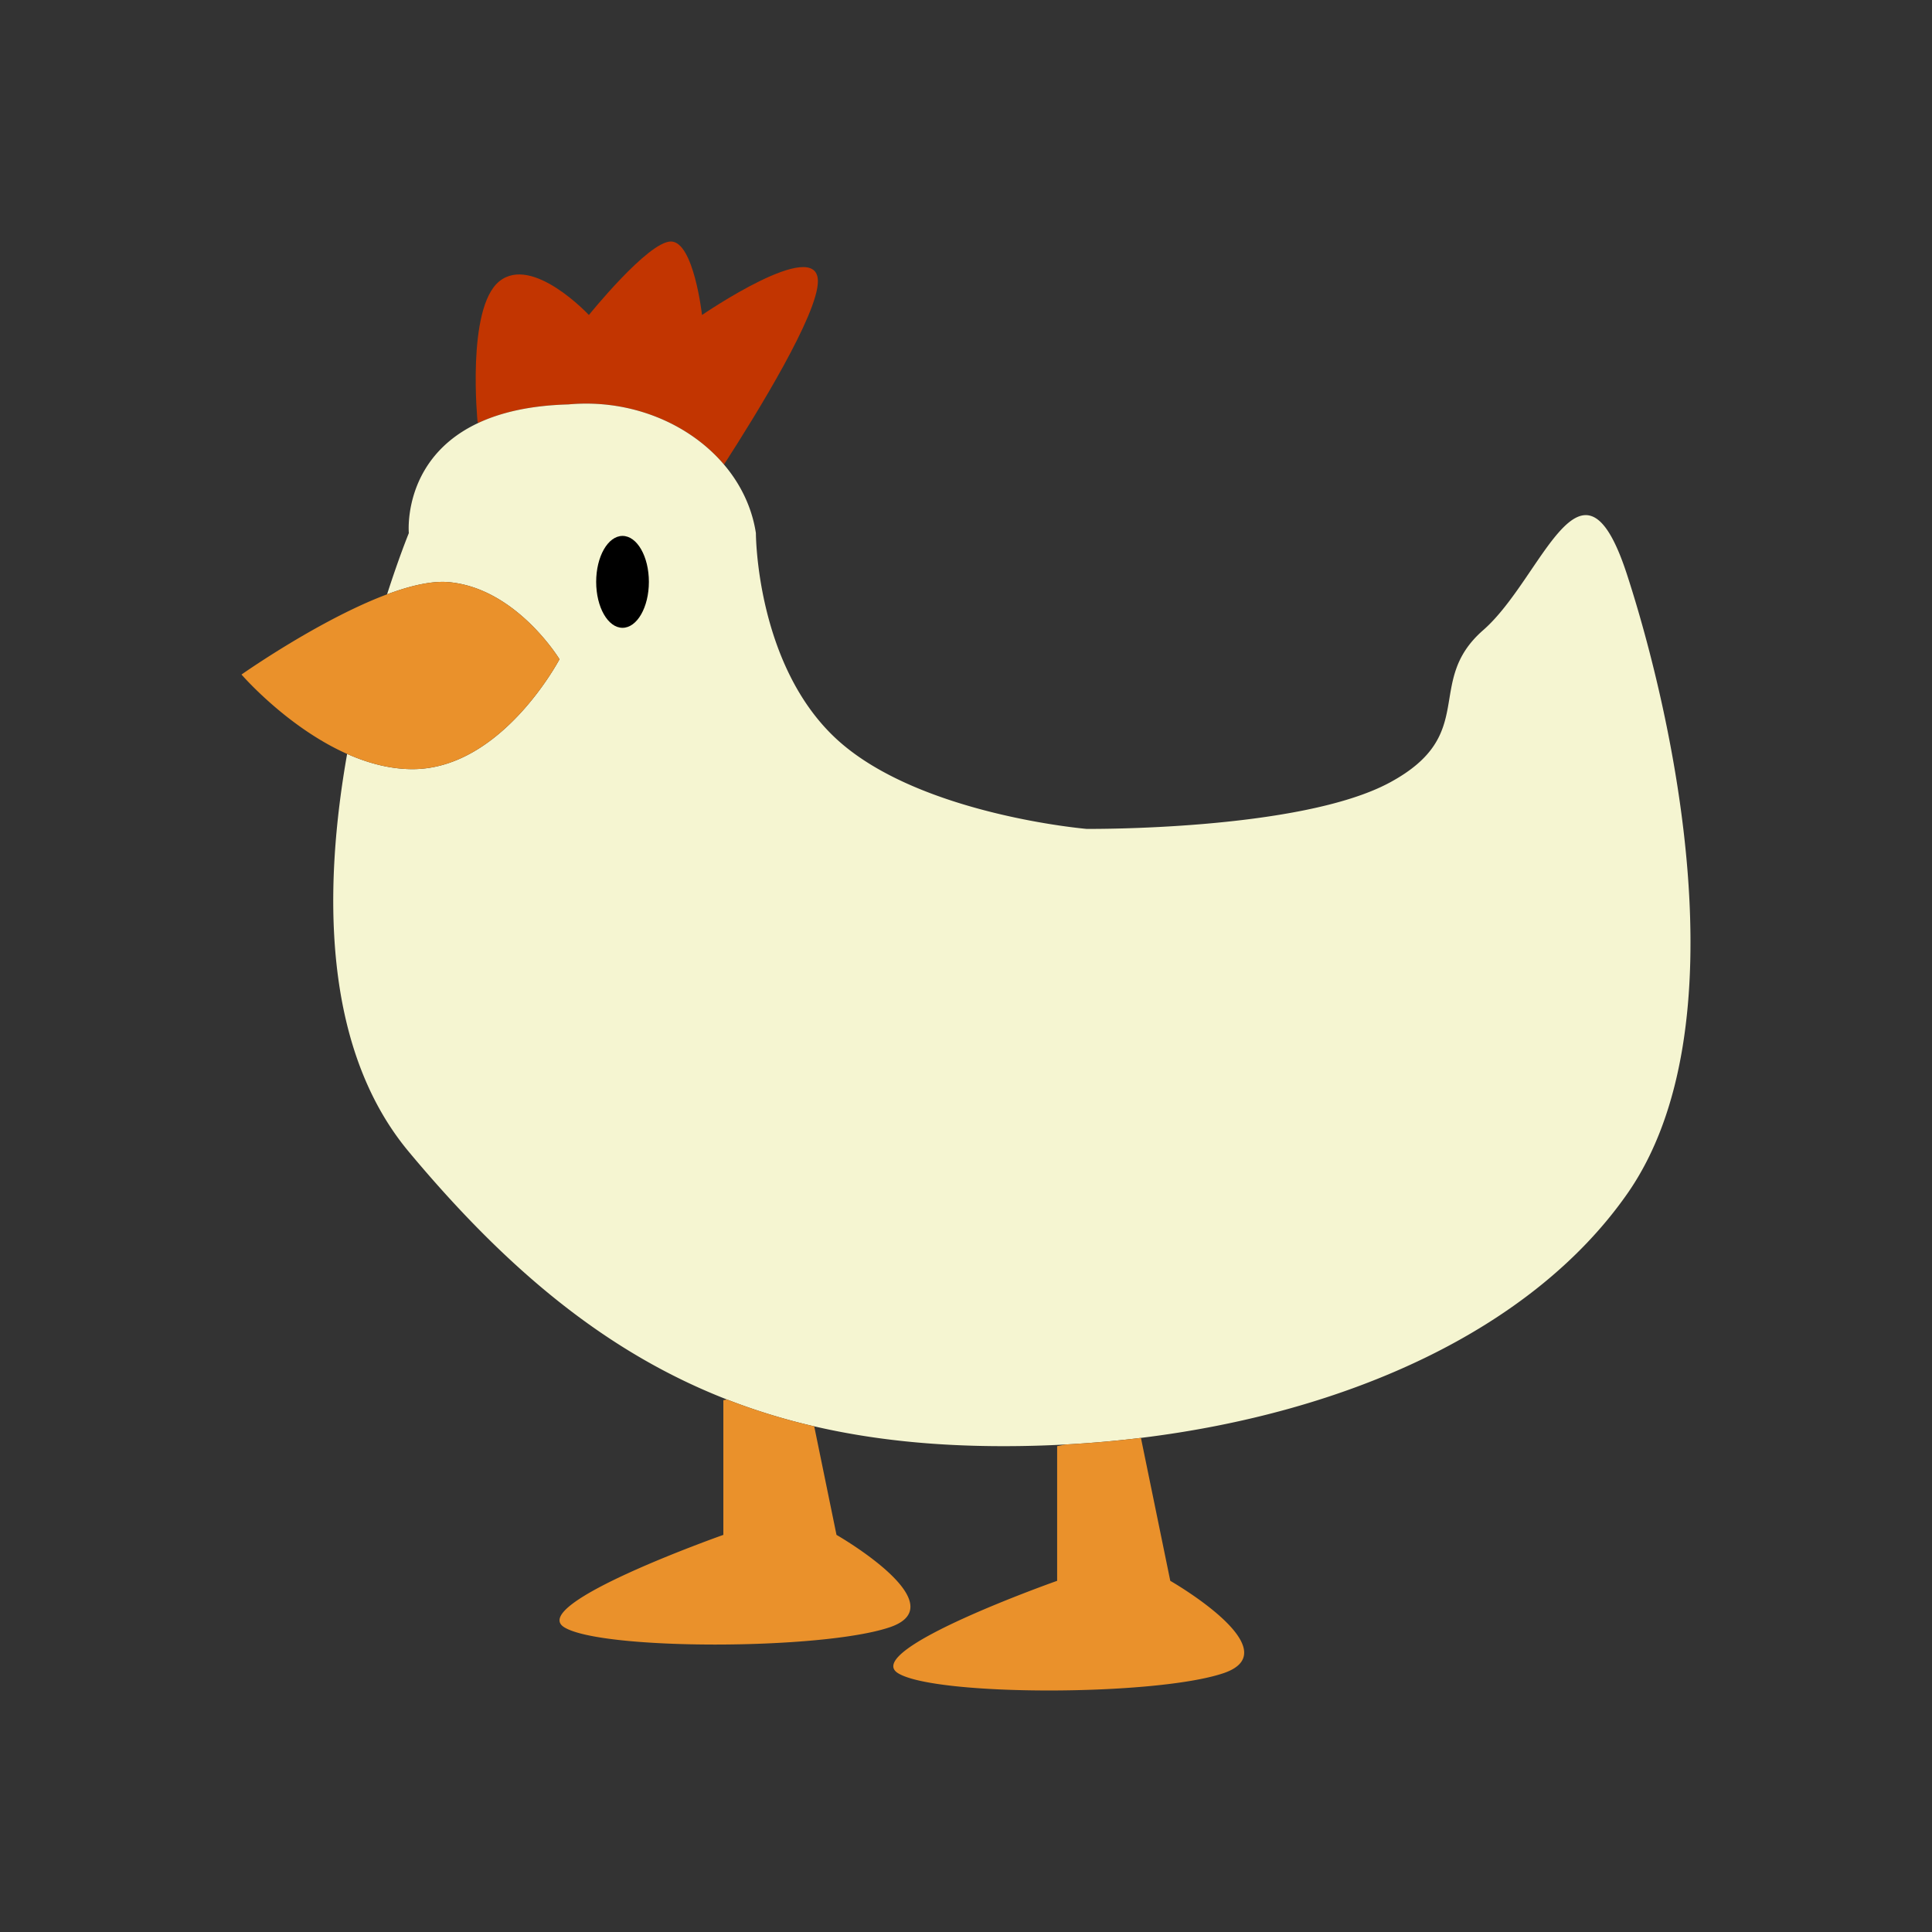 <svg xmlns="http://www.w3.org/2000/svg" xml:space="preserve" fill-rule="evenodd" stroke-linejoin="round" stroke-miterlimit="2" clip-rule="evenodd" viewBox="0 0 64 64">
  <rect x="0" y="0" width="64" height="64" fill="#333333" stroke="none"/>
  <g id="red">
    <path fill="#c23501" d="m15.863 14.002-.042-.014s-.379-3.782.72-4.67c1.099-.887 2.967 1.117 2.967 1.117S21.469 8 22.225 8c.758 0 1.03 2.435 1.03 2.435s3.839-2.633 3.839-1.117c0 1.094-1.998 4.344-3.111 6.07-1.161-1.366-3.101-2.18-5.158-1.991-1.265.035-2.228.266-2.962.605Z"/>
  </g>
  <g id="yellow">
    <path fill="#f5f5d1" d="M12.822 19.688c.406-1.261.721-2.028.721-2.028s-.384-4.108 5.282-4.263c3.034-.279 5.811 1.624 6.215 4.262 0 0 0 4.434 2.739 6.885 2.738 2.45 8.214 2.914 8.214 2.914s7.077.069 10.048-1.537c2.97-1.605 1.121-3.326 3.093-5.048s3.259-6.466 4.764-1.836c1.506 4.631 3.861 15.011 0 20.518-3.166 4.518-9.286 7.243-16.103 8.077a37.818 37.818 0 0 1-4.558.274c-2.286 0-4.354-.214-6.265-.657a20.88 20.88 0 0 1-2.891-.889c-3.908-1.523-7.202-4.205-10.538-8.205-2.905-3.482-2.814-8.824-2.044-13.181.679.302 1.414.505 2.166.505 2.958 0 4.869-3.641 4.869-3.641s-1.431-2.355-3.67-2.554c-.566-.05-1.285.121-2.042.404Z"/>
  </g>
  <g id="orange">
    <path fill="#ea912b" d="m37.795 47.632.972 4.735s4.015 2.299 1.761 3.06c-2.255.761-9.54.766-10.779 0-1.239-.764 5.27-3.06 5.27-3.06v-4.461l.27-.055c.843-.045 1.68-.118 2.506-.219Zm-10.823-.383.738 3.596s4.016 2.3 1.762 3.061c-2.256.76-9.541.765-10.78 0-1.239-.765 5.27-3.061 5.27-3.061v-4.461l.119-.024a20.88 20.88 0 0 0 2.891.889ZM14.864 19.284c2.239.199 3.67 2.554 3.67 2.554s-1.911 3.641-4.869 3.641C10.707 25.479 8 22.345 8 22.345s4.624-3.258 6.864-3.061Z"/>
  </g>
  <g id="black">
    <ellipse cx="20.622" cy="19.275" rx=".873" ry="1.522"/>
  </g>
</svg>
